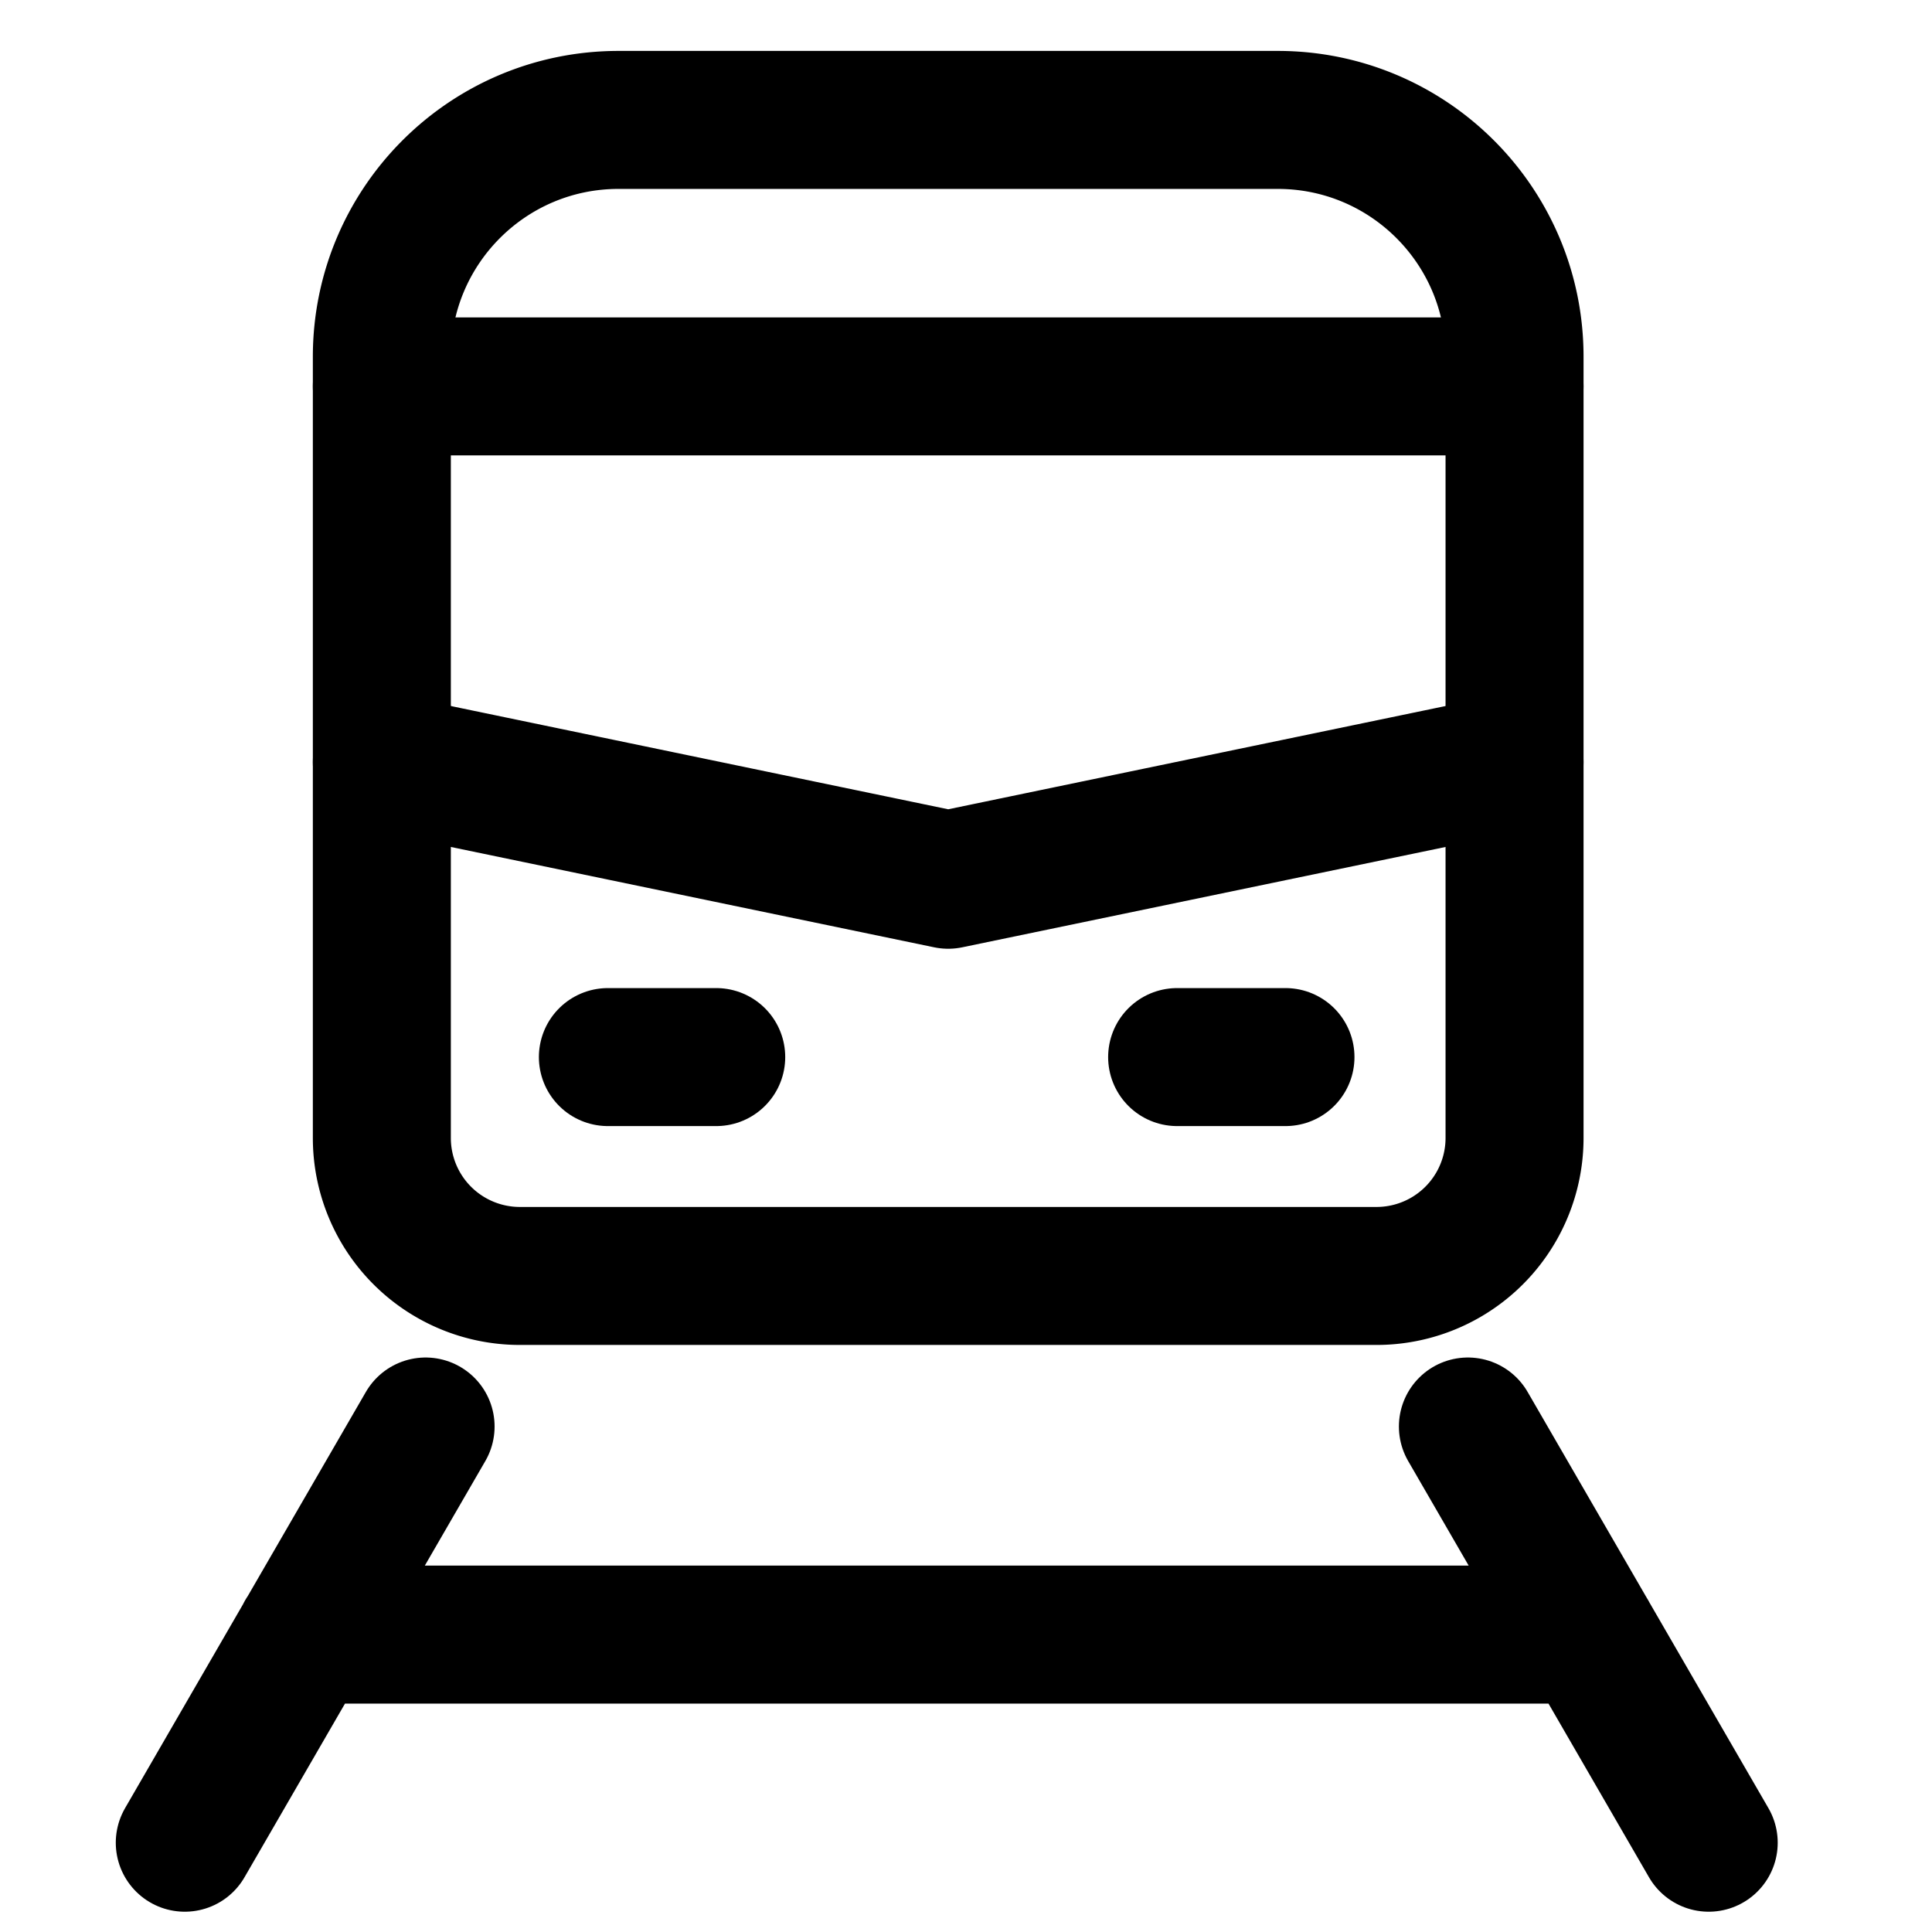 <svg focusable="false" xmlns="http://www.w3.org/2000/svg" fill="none" role="img" aria-label="Icon" viewBox="0 0 14 14">
  <g stroke="currentColor" stroke-linecap="round" stroke-linejoin="round">
    <path d="M2.767 2.585c0-.948.768-1.716 1.715-1.716h4.777c.948 0 1.716.768 1.716 1.716v5.661a1 1 0 0 1-1 1H3.767a1 1 0 0 1-1-1z"/>
    <path d="m10.975 5.523-4.104.852-4.104-.852M10.975 2.8H2.767m8.743 9.045h-9.3m.874-1.508-1.745 3.016m9.298-3.016 1.745 3.016M5.19 7.66h-.785m4.91 0H8.53"/>
  </g>
</svg>
